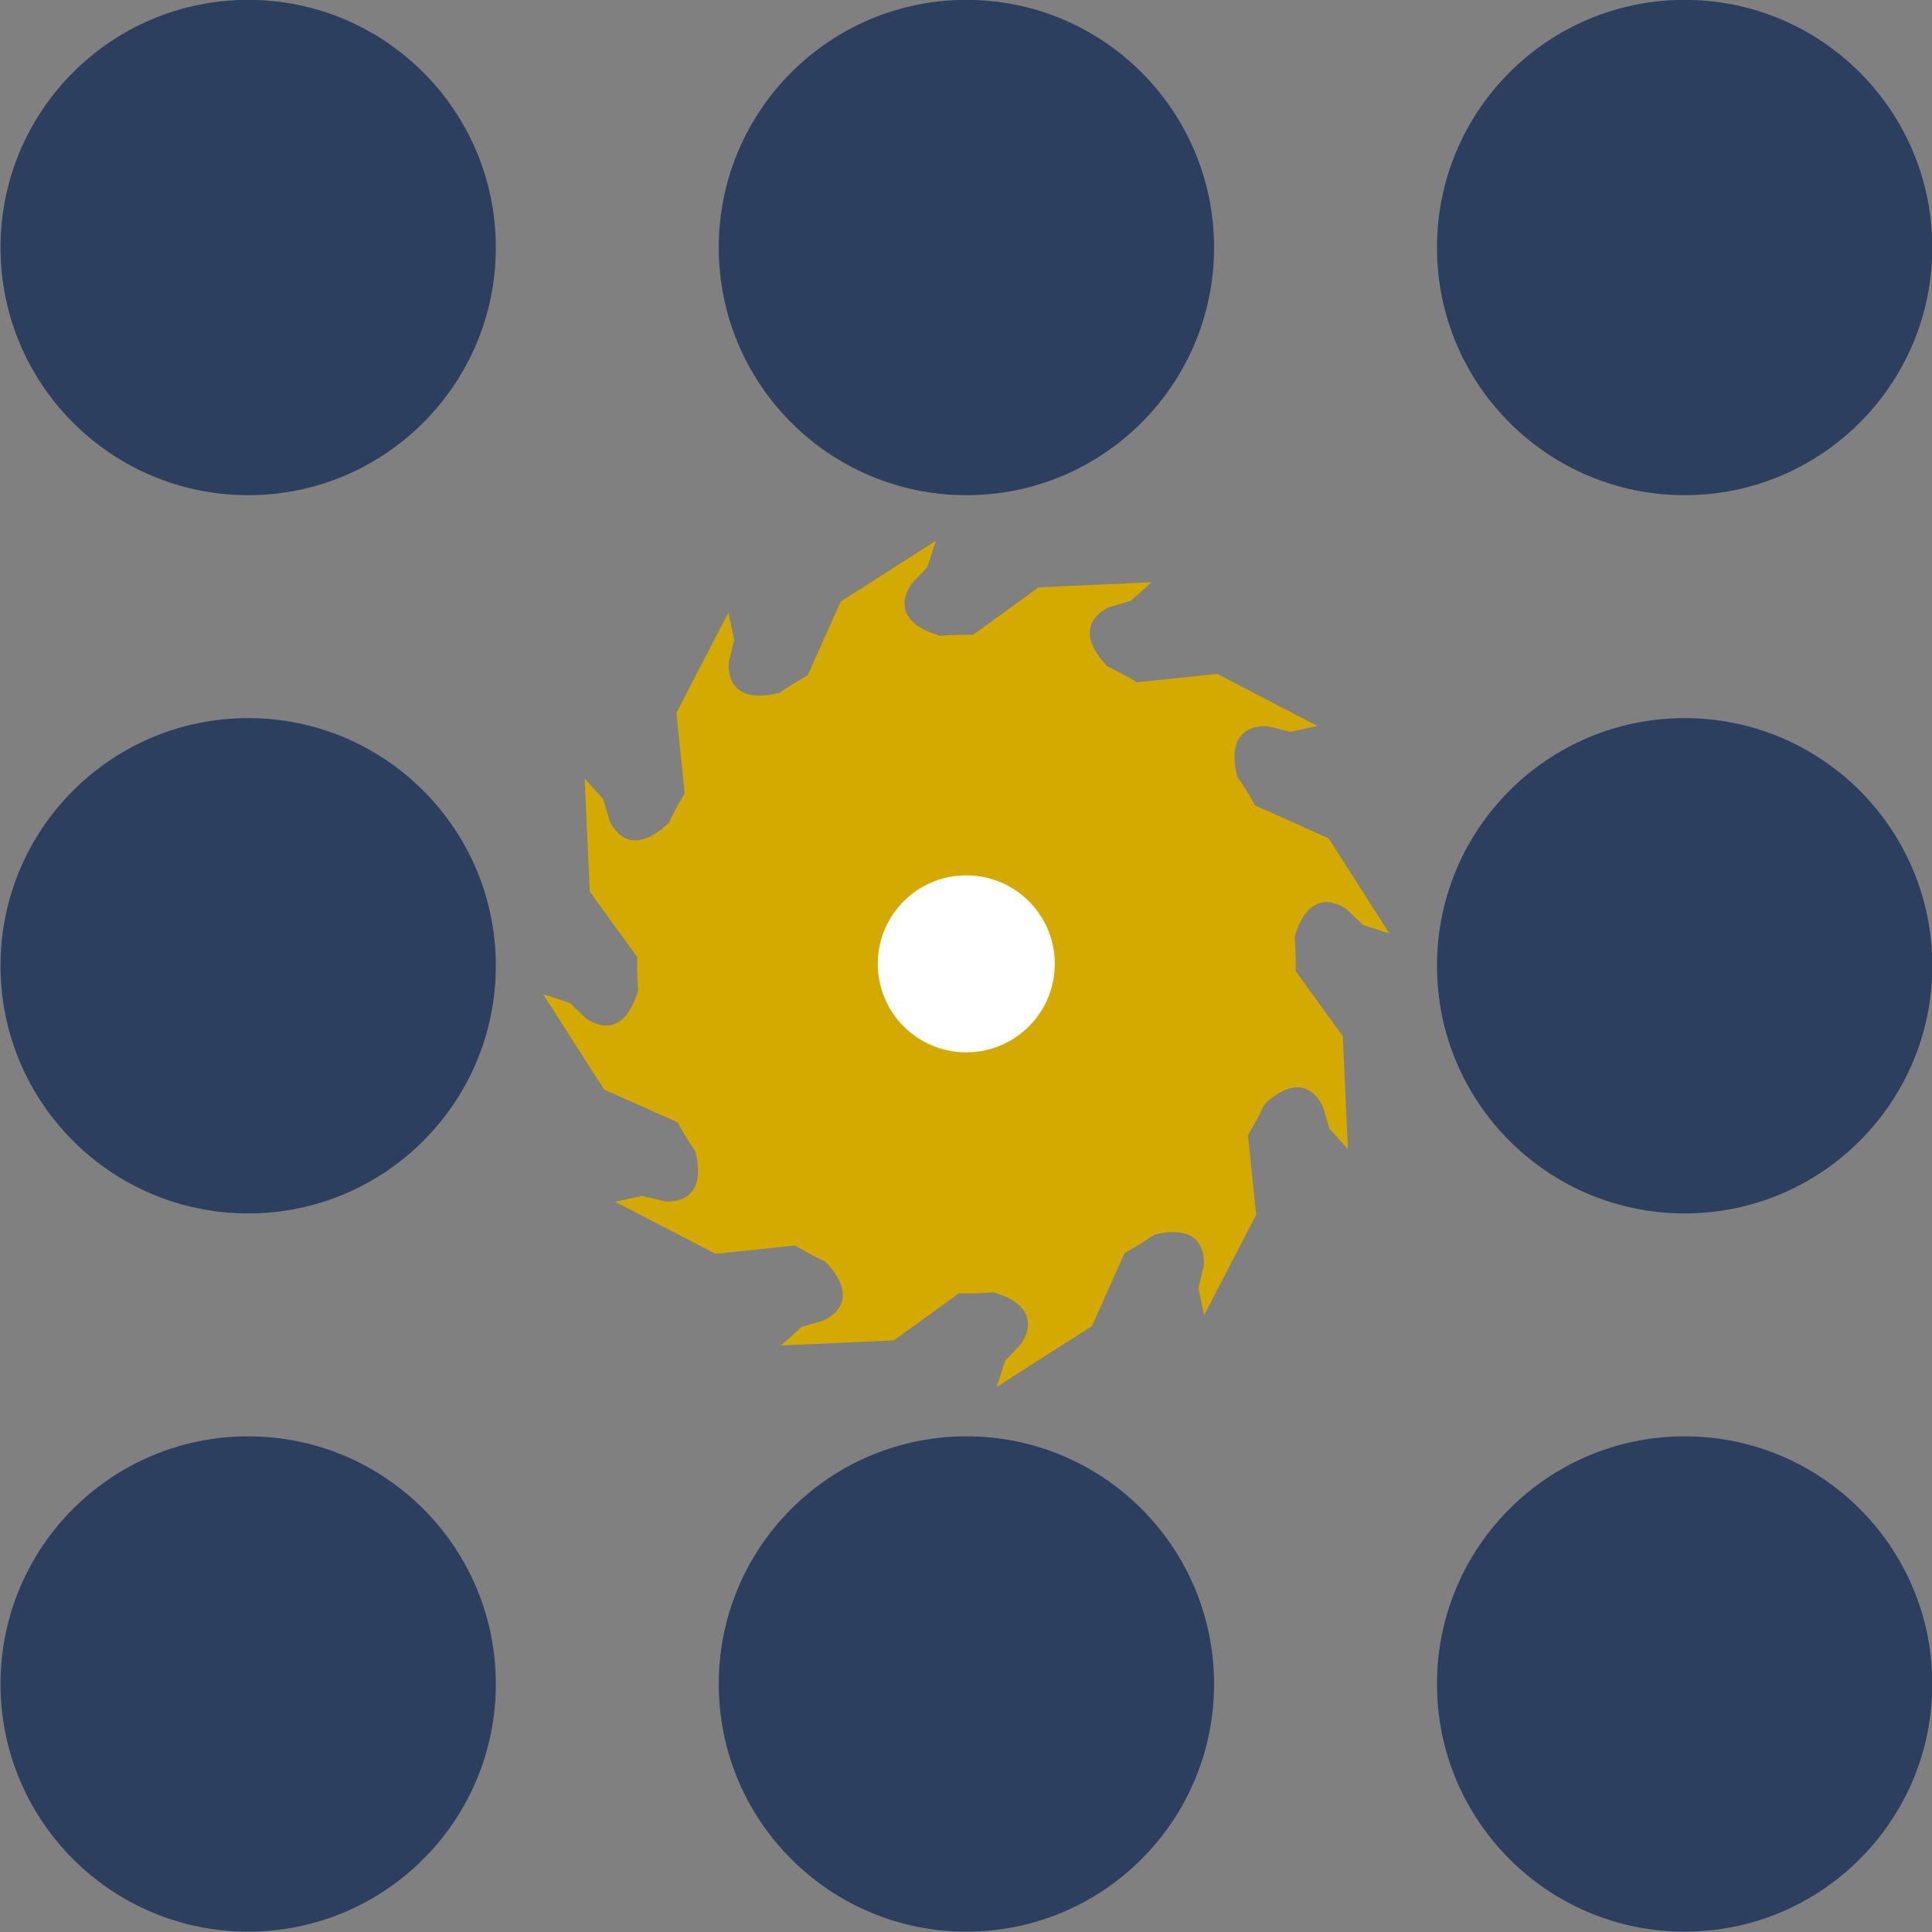 <?xml version="1.0" encoding="UTF-8" standalone="no"?>
<!-- Created with Inkscape (http://www.inkscape.org/) -->

<svg
   xmlns:dc="http://purl.org/dc/elements/1.1/"
   xmlns:cc="http://creativecommons.org/ns#"
   xmlns:rdf="http://www.w3.org/1999/02/22-rdf-syntax-ns#"
   xmlns:svg="http://www.w3.org/2000/svg"
   xmlns="http://www.w3.org/2000/svg"
   xmlns:sodipodi="http://sodipodi.sourceforge.net/DTD/sodipodi-0.dtd"
   xmlns:inkscape="http://www.inkscape.org/namespaces/inkscape"
   width="256"
   height="256"
   id="svg2"
   version="1.1"
   inkscape:version="0.48.5 r10040"
   sodipodi:docname="fanuc_grinding.svg"
   inkscape:export-filename="/home/victor/catkin_src/fanuc_grinding/documentation/launcher/fanuc_grinding.png"
   inkscape:export-xdpi="90"
   inkscape:export-ydpi="90">
  <rect width="100%" height="100%" fill="#808080" stroke="none"/>
  <defs
     id="defs4" />
  <sodipodi:namedview
     id="base"
     pagecolor="#ffffff"
     bordercolor="#666666"
     borderopacity="1.0"
     inkscape:pageopacity="0.0"
     inkscape:pageshadow="2"
     inkscape:zoom="1.4"
     inkscape:cx="66.558553"
     inkscape:cy="131.1252"
     inkscape:document-units="px"
     inkscape:current-layer="layer1"
     showgrid="false"
     inkscape:window-width="1847"
     inkscape:window-height="1053"
     inkscape:window-x="73"
     inkscape:window-y="27"
     inkscape:window-maximized="1"
     inkscape:snap-center="true"
     inkscape:snap-object-midpoints="true" />
  <g
     inkscape:label="Calque 1"
     inkscape:groupmode="layer"
     id="layer1"
     transform="translate(0,-796.362)">
    <path
       sodipodi:type="arc"
       style="fill:#2d3f5f;fill-opacity:1;stroke:none"
       id="path3766-2"
       sodipodi:cx="-143.44167"
       sodipodi:cy="83.263916"
       sodipodi:rx="37.375645"
       sodipodi:ry="37.375645"
       d="m -106.066,83.264 c 0,20.642 -16.734,37.376 -37.376,37.376 -20.642,0 -37.376,-16.734 -37.376,-37.376 0,-20.642 16.734,-37.376 37.376,-37.376 20.642,0 37.376,16.734 37.376,37.376 z"
       transform="matrix(0.878,0,0,0.878,253.996,756.055)" />
    <path
       sodipodi:type="arc"
       style="fill:#2d3f5f;fill-opacity:1;stroke:none"
       id="path3766-2-6"
       sodipodi:cx="-143.44167"
       sodipodi:cy="83.263916"
       sodipodi:rx="37.375645"
       sodipodi:ry="37.375645"
       d="m -106.066,83.264 c 0,20.642 -16.734,37.376 -37.376,37.376 -20.642,0 -37.376,-16.734 -37.376,-37.376 0,-20.642 16.734,-37.376 37.376,-37.376 20.642,0 37.376,16.734 37.376,37.376 z"
       transform="matrix(0.878,0,0,0.878,253.996,946.395)" />
    <path
       sodipodi:type="arc"
       style="fill:#2d3f5f;fill-opacity:1;stroke:none"
       id="path3766-1"
       sodipodi:cx="-143.44167"
       sodipodi:cy="83.263916"
       sodipodi:rx="37.375645"
       sodipodi:ry="37.375645"
       d="m -106.066,83.264 c 0,20.642 -16.734,37.376 -37.376,37.376 -20.642,0 -37.376,-16.734 -37.376,-37.376 0,-20.642 16.734,-37.376 37.376,-37.376 20.642,0 37.376,16.734 37.376,37.376 z"
       transform="matrix(0.878,0,0,0.878,349.166,851.225)" />
    <path
       sodipodi:type="arc"
       style="fill:#2d3f5f;fill-opacity:1;stroke:none"
       id="path3766-2-7"
       sodipodi:cx="-143.44167"
       sodipodi:cy="83.263916"
       sodipodi:rx="37.375645"
       sodipodi:ry="37.375645"
       d="m -106.066,83.264 c 0,20.642 -16.734,37.376 -37.376,37.376 -20.642,0 -37.376,-16.734 -37.376,-37.376 0,-20.642 16.734,-37.376 37.376,-37.376 20.642,0 37.376,16.734 37.376,37.376 z"
       transform="matrix(0.878,0,0,0.878,349.166,756.055)" />
    <path
       sodipodi:type="arc"
       style="fill:#2d3f5f;fill-opacity:1;stroke:none"
       id="path3766-2-6-4"
       sodipodi:cx="-143.44167"
       sodipodi:cy="83.263916"
       sodipodi:rx="37.375645"
       sodipodi:ry="37.375645"
       d="m -106.066,83.264 c 0,20.642 -16.734,37.376 -37.376,37.376 -20.642,0 -37.376,-16.734 -37.376,-37.376 0,-20.642 16.734,-37.376 37.376,-37.376 20.642,0 37.376,16.734 37.376,37.376 z"
       transform="matrix(0.878,0,0,0.878,349.166,946.395)" />
    <path
       sodipodi:type="arc"
       style="fill:#2d3f5f;fill-opacity:1;stroke:none"
       id="path3766-1-2"
       sodipodi:cx="-143.44167"
       sodipodi:cy="83.263916"
       sodipodi:rx="37.375645"
       sodipodi:ry="37.375645"
       d="m -106.066,83.264 c 0,20.642 -16.734,37.376 -37.376,37.376 -20.642,0 -37.376,-16.734 -37.376,-37.376 0,-20.642 16.734,-37.376 37.376,-37.376 20.642,0 37.376,16.734 37.376,37.376 z"
       transform="matrix(0.878,0,0,0.878,158.826,851.225)" />
    <path
       sodipodi:type="arc"
       style="fill:#2d3f5f;fill-opacity:1;stroke:none"
       id="path3766-2-7-6"
       sodipodi:cx="-143.44167"
       sodipodi:cy="83.263916"
       sodipodi:rx="37.375645"
       sodipodi:ry="37.375645"
       d="m -106.066,83.264 c 0,20.642 -16.734,37.376 -37.376,37.376 -20.642,0 -37.376,-16.734 -37.376,-37.376 0,-20.642 16.734,-37.376 37.376,-37.376 20.642,0 37.376,16.734 37.376,37.376 z"
       transform="matrix(0.878,0,0,0.878,158.826,756.055)" />
    <path
       sodipodi:type="arc"
       style="fill:#2d3f5f;fill-opacity:1;stroke:none"
       id="path3766-2-6-4-6"
       sodipodi:cx="-143.44167"
       sodipodi:cy="83.263916"
       sodipodi:rx="37.375645"
       sodipodi:ry="37.375645"
       d="m -106.066,83.264 c 0,20.642 -16.734,37.376 -37.376,37.376 -20.642,0 -37.376,-16.734 -37.376,-37.376 0,-20.642 16.734,-37.376 37.376,-37.376 20.642,0 37.376,16.734 37.376,37.376 z"
       transform="matrix(0.878,0,0,0.878,158.826,946.395)" />
    <g
       id="g5066"
       transform="matrix(1.44,0,0,1.44,295.79,-344.494)">
      <a
         clip-path="none"
         style="fill:#d4aa00;fill-opacity:1;stroke:none"
         transform="matrix(0.433,0.433,-0.433,0.433,322.757,540.548)"
         id="a3891">
        <path
           sodipodi:type="arc"
           style="fill:#d4aa00;fill-opacity:1;stroke:none"
           id="path3766-24"
           sodipodi:cx="-143.44167"
           sodipodi:cy="83.263916"
           sodipodi:rx="37.375645"
           sodipodi:ry="37.375645"
           d="m -106.066,83.264 c 0,20.642 -16.734,37.376 -37.376,37.376 -20.642,0 -37.376,-16.734 -37.376,-37.376 0,-20.642 16.734,-37.376 37.376,-37.376 20.642,0 37.376,16.734 37.376,37.376 z"
           transform="matrix(1.324,0,0,1.324,75.816,790.066)" />
      </a>
      <path
         inkscape:transform-center-x="-23.886696"
         sodipodi:nodetypes="cccccc"
         inkscape:transform-center-y="-21.964258"
         inkscape:connector-curvature="0"
         id="path4555-5"
         d="m -101.04,855.068 7.634,-0.792 9.229,4.789 -2.499,0.531 -1.983,-0.48 c 0,0 -4.191,-0.656 -2.911,4.587"
         style="fill:#d4aa00;fill-opacity:1;stroke:none" />
      <path
         inkscape:transform-center-x="-32.62983"
         sodipodi:nodetypes="cccccc"
         inkscape:transform-center-y="-8.5832929"
         inkscape:connector-curvature="0"
         id="path4555-5-5"
         d="m -90.168,866.263 7.007,3.131 5.598,8.762 -2.429,-0.79 -1.477,-1.407 c 0,0 -3.301,-2.664 -4.814,2.517"
         style="fill:#d4aa00;fill-opacity:1;stroke:none" />
      <path
         inkscape:transform-center-x="-31.258957"
         sodipodi:nodetypes="cccccc"
         inkscape:transform-center-y="8.7431321"
         inkscape:connector-curvature="0"
         id="path4555-5-5-5"
         d="m -86.35,881.395 4.503,6.215 0.467,10.387 -1.709,-1.899 -0.575,-1.957 c 0,0 -1.527,-3.957 -5.427,-0.227"
         style="fill:#d4aa00;fill-opacity:1;stroke:none" />
      <path
         inkscape:transform-center-y="23.886692"
         inkscape:transform-center-x="-21.964262"
         sodipodi:nodetypes="cccccc"
         inkscape:connector-curvature="0"
         id="path4555-5-5-5-9"
         d="m -90.61,896.408 0.792,7.634 -4.789,9.229 -0.531,-2.499 0.48,-1.983 c 0,0 0.656,-4.191 -4.587,-2.911"
         style="fill:#d4aa00;fill-opacity:1;stroke:none" />
      <path
         inkscape:transform-center-x="-8.5832899"
         sodipodi:nodetypes="cccccc"
         inkscape:transform-center-y="32.629832"
         inkscape:connector-curvature="0"
         id="path4555-5-5-5-5"
         d="m -101.805,907.28 -3.131,7.007 -8.762,5.598 0.79,-2.429 1.407,-1.477 c 0,0 2.664,-3.301 -2.517,-4.814"
         style="fill:#d4aa00;fill-opacity:1;stroke:none" />
      <path
         inkscape:transform-center-x="-8.7431379"
         sodipodi:nodetypes="cccccc"
         inkscape:transform-center-y="-31.258948"
         inkscape:connector-curvature="0"
         id="path4555-5-6"
         d="m -116.053,850.808 6.215,-4.503 10.387,-0.467 -1.899,1.709 -1.957,0.576 c 0,0 -3.957,1.527 -0.227,5.427"
         style="fill:#d4aa00;fill-opacity:1;stroke:none" />
      <path
         inkscape:transform-center-x="32.62983"
         sodipodi:nodetypes="cccccc"
         inkscape:transform-center-y="8.5832921"
         inkscape:connector-curvature="0"
         id="path4555-5-6-2"
         d="m -142.822,895.642 -7.007,-3.131 -5.598,-8.762 2.429,0.79 1.477,1.407 c 0,0 3.301,2.664 4.814,-2.517"
         style="fill:#d4aa00;fill-opacity:1;stroke:none" />
      <path
         inkscape:transform-center-x="31.258955"
         sodipodi:nodetypes="cccccc"
         inkscape:transform-center-y="-8.7431379"
         inkscape:connector-curvature="0"
         id="path4555-5-6-8"
         d="m -146.64,880.511 -4.503,-6.215 -0.467,-10.387 1.709,1.899 0.576,1.957 c 0,0 1.527,3.957 5.427,0.227"
         style="fill:#d4aa00;fill-opacity:1;stroke:none" />
      <path
         inkscape:transform-center-x="8.5832901"
         sodipodi:nodetypes="cccccc"
         inkscape:transform-center-y="-32.629828"
         inkscape:connector-curvature="0"
         id="path4555-5-6-0"
         d="m -131.184,854.625 3.131,-7.007 8.762,-5.598 -0.79,2.429 -1.407,1.477 c 0,0 -2.664,3.301 2.517,4.814"
         style="fill:#d4aa00;fill-opacity:1;stroke:none" />
      <path
         inkscape:transform-center-y="-23.886688"
         inkscape:transform-center-x="21.96428"
         sodipodi:nodetypes="cccccc"
         inkscape:connector-curvature="0"
         id="path4555-5-6-0-1"
         d="m -142.38,865.497 -0.792,-7.634 4.789,-9.229 0.531,2.499 -0.48,1.983 c 0,0 -0.656,4.191 4.587,2.911"
         style="fill:#d4aa00;fill-opacity:1;stroke:none" />
      <path
         inkscape:transform-center-x="23.886692"
         sodipodi:nodetypes="cccccc"
         inkscape:transform-center-y="21.964276"
         inkscape:connector-curvature="0"
         id="path4555-5-6-2-5"
         d="m -131.95,906.838 -7.634,0.792 -9.229,-4.789 2.499,-0.531 1.983,0.48 c 0,0 4.191,0.656 2.911,-4.587"
         style="fill:#d4aa00;fill-opacity:1;stroke:none" />
      <path
         inkscape:transform-center-x="8.7431365"
         sodipodi:nodetypes="cccccc"
         inkscape:transform-center-y="31.258956"
         inkscape:connector-curvature="0"
         id="path4555-5-6-2-5-0"
         d="m -116.937,911.097 -6.215,4.503 -10.387,0.467 1.899,-1.709 1.957,-0.575 c 0,0 3.957,-1.527 0.228,-5.427"
         style="fill:#d4aa00;fill-opacity:1;stroke:none" />
      <path
         clip-path="none"
         transform="translate(50.243,826.541)"
         d="m -158.594,54.411 c 0,4.498 -3.646,8.144 -8.144,8.144 -4.498,0 -8.144,-3.646 -8.144,-8.144 0,-4.498 3.646,-8.144 8.144,-8.144 4.498,0 8.144,3.646 8.144,8.144 z"
         sodipodi:ry="8.1443548"
         sodipodi:rx="8.1443548"
         sodipodi:cy="54.411434"
         sodipodi:cx="-166.73831"
         id="path5048"
         style="fill:#ffffff;fill-opacity:1;stroke:none"
         sodipodi:type="arc" />
    </g>
  </g>
</svg>

